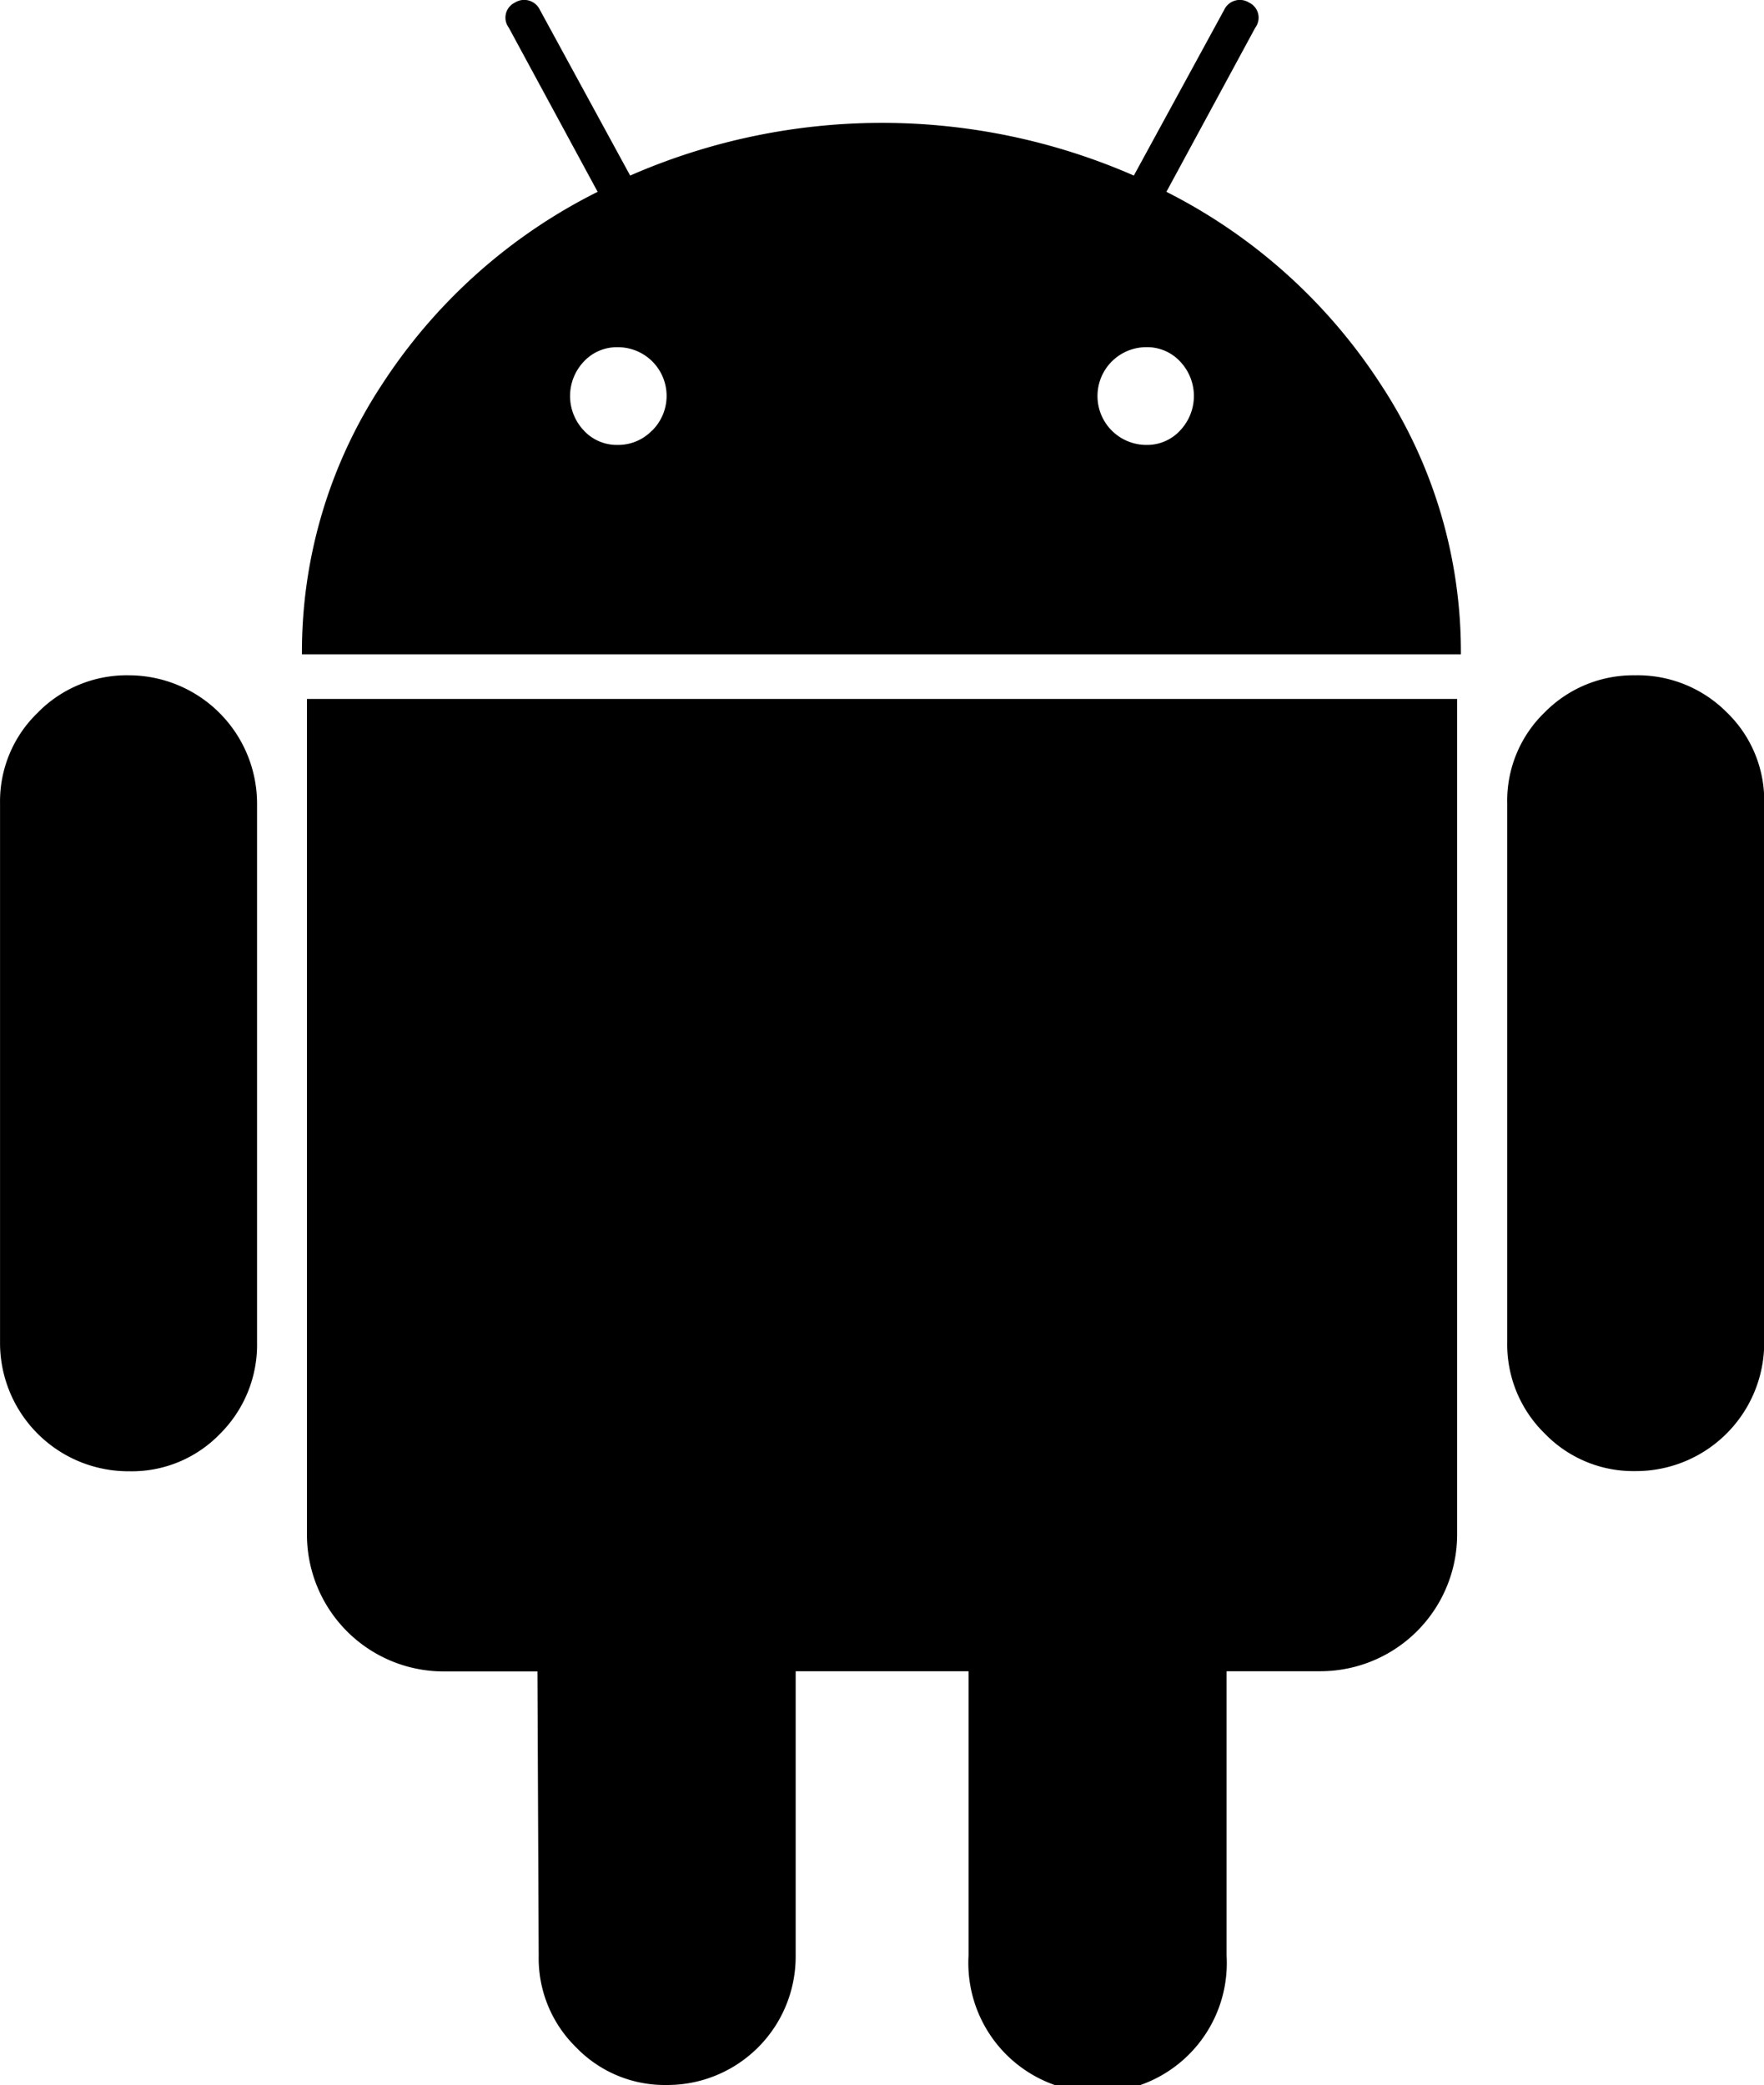 <svg xmlns="http://www.w3.org/2000/svg" width="42.314" height="50" viewBox="0 0 42.314 50"><path d="M45.639,179.141a2.985,2.985,0,0,0-2.194.9,2.951,2.951,0,0,0-.9,2.164v12.923a3.078,3.078,0,0,0,3.1,3.1,2.939,2.939,0,0,0,2.179-.9,3.013,3.013,0,0,0,.886-2.194V182.206a3.078,3.078,0,0,0-3.066-3.065Z" transform="translate(-42.544 -162.947)"/><path d="M143.387,4.6,145.52.662a.4.4,0,0,0-.15-.6.416.416,0,0,0-.6.18l-2.164,3.968a15.074,15.074,0,0,0-12.082,0L128.361.241a.417.417,0,0,0-.6-.18.4.4,0,0,0-.15.6L129.744,4.6a13.177,13.177,0,0,0-5.169,4.614,11.652,11.652,0,0,0-1.924,6.477h27.8a11.655,11.655,0,0,0-1.924-6.477A13.232,13.232,0,0,0,143.387,4.6ZM131.05,10.323a1.127,1.127,0,0,1-.827.346,1.075,1.075,0,0,1-.811-.346,1.2,1.2,0,0,1,0-1.652,1.079,1.079,0,0,1,.811-.345,1.168,1.168,0,0,1,.827,2Zm12.667,0a1.078,1.078,0,0,1-.811.346,1.172,1.172,0,0,1,0-2.344,1.08,1.08,0,0,1,.811.345,1.2,1.2,0,0,1,0,1.652Z" transform="translate(-115.408 0)"/><path d="M123.971,205.465a3.282,3.282,0,0,0,3.305,3.305H129.5l.03,6.823a2.987,2.987,0,0,0,.9,2.194,2.951,2.951,0,0,0,2.164.9,3.078,3.078,0,0,0,3.1-3.1v-6.822h4.147v6.822a3.1,3.1,0,1,0,6.19,0v-6.822h2.254a3.282,3.282,0,0,0,3.276-3.305V185.45H123.971Z" transform="translate(-116.608 -168.689)"/><path d="M445.441,179.141a2.978,2.978,0,0,0-2.164.887,2.939,2.939,0,0,0-.9,2.179v12.923a2.985,2.985,0,0,0,.9,2.194,2.952,2.952,0,0,0,2.164.9,3.078,3.078,0,0,0,3.1-3.1V182.206a2.938,2.938,0,0,0-.9-2.179A3.014,3.014,0,0,0,445.441,179.141Z" transform="translate(-406.222 -162.947)"/></svg>